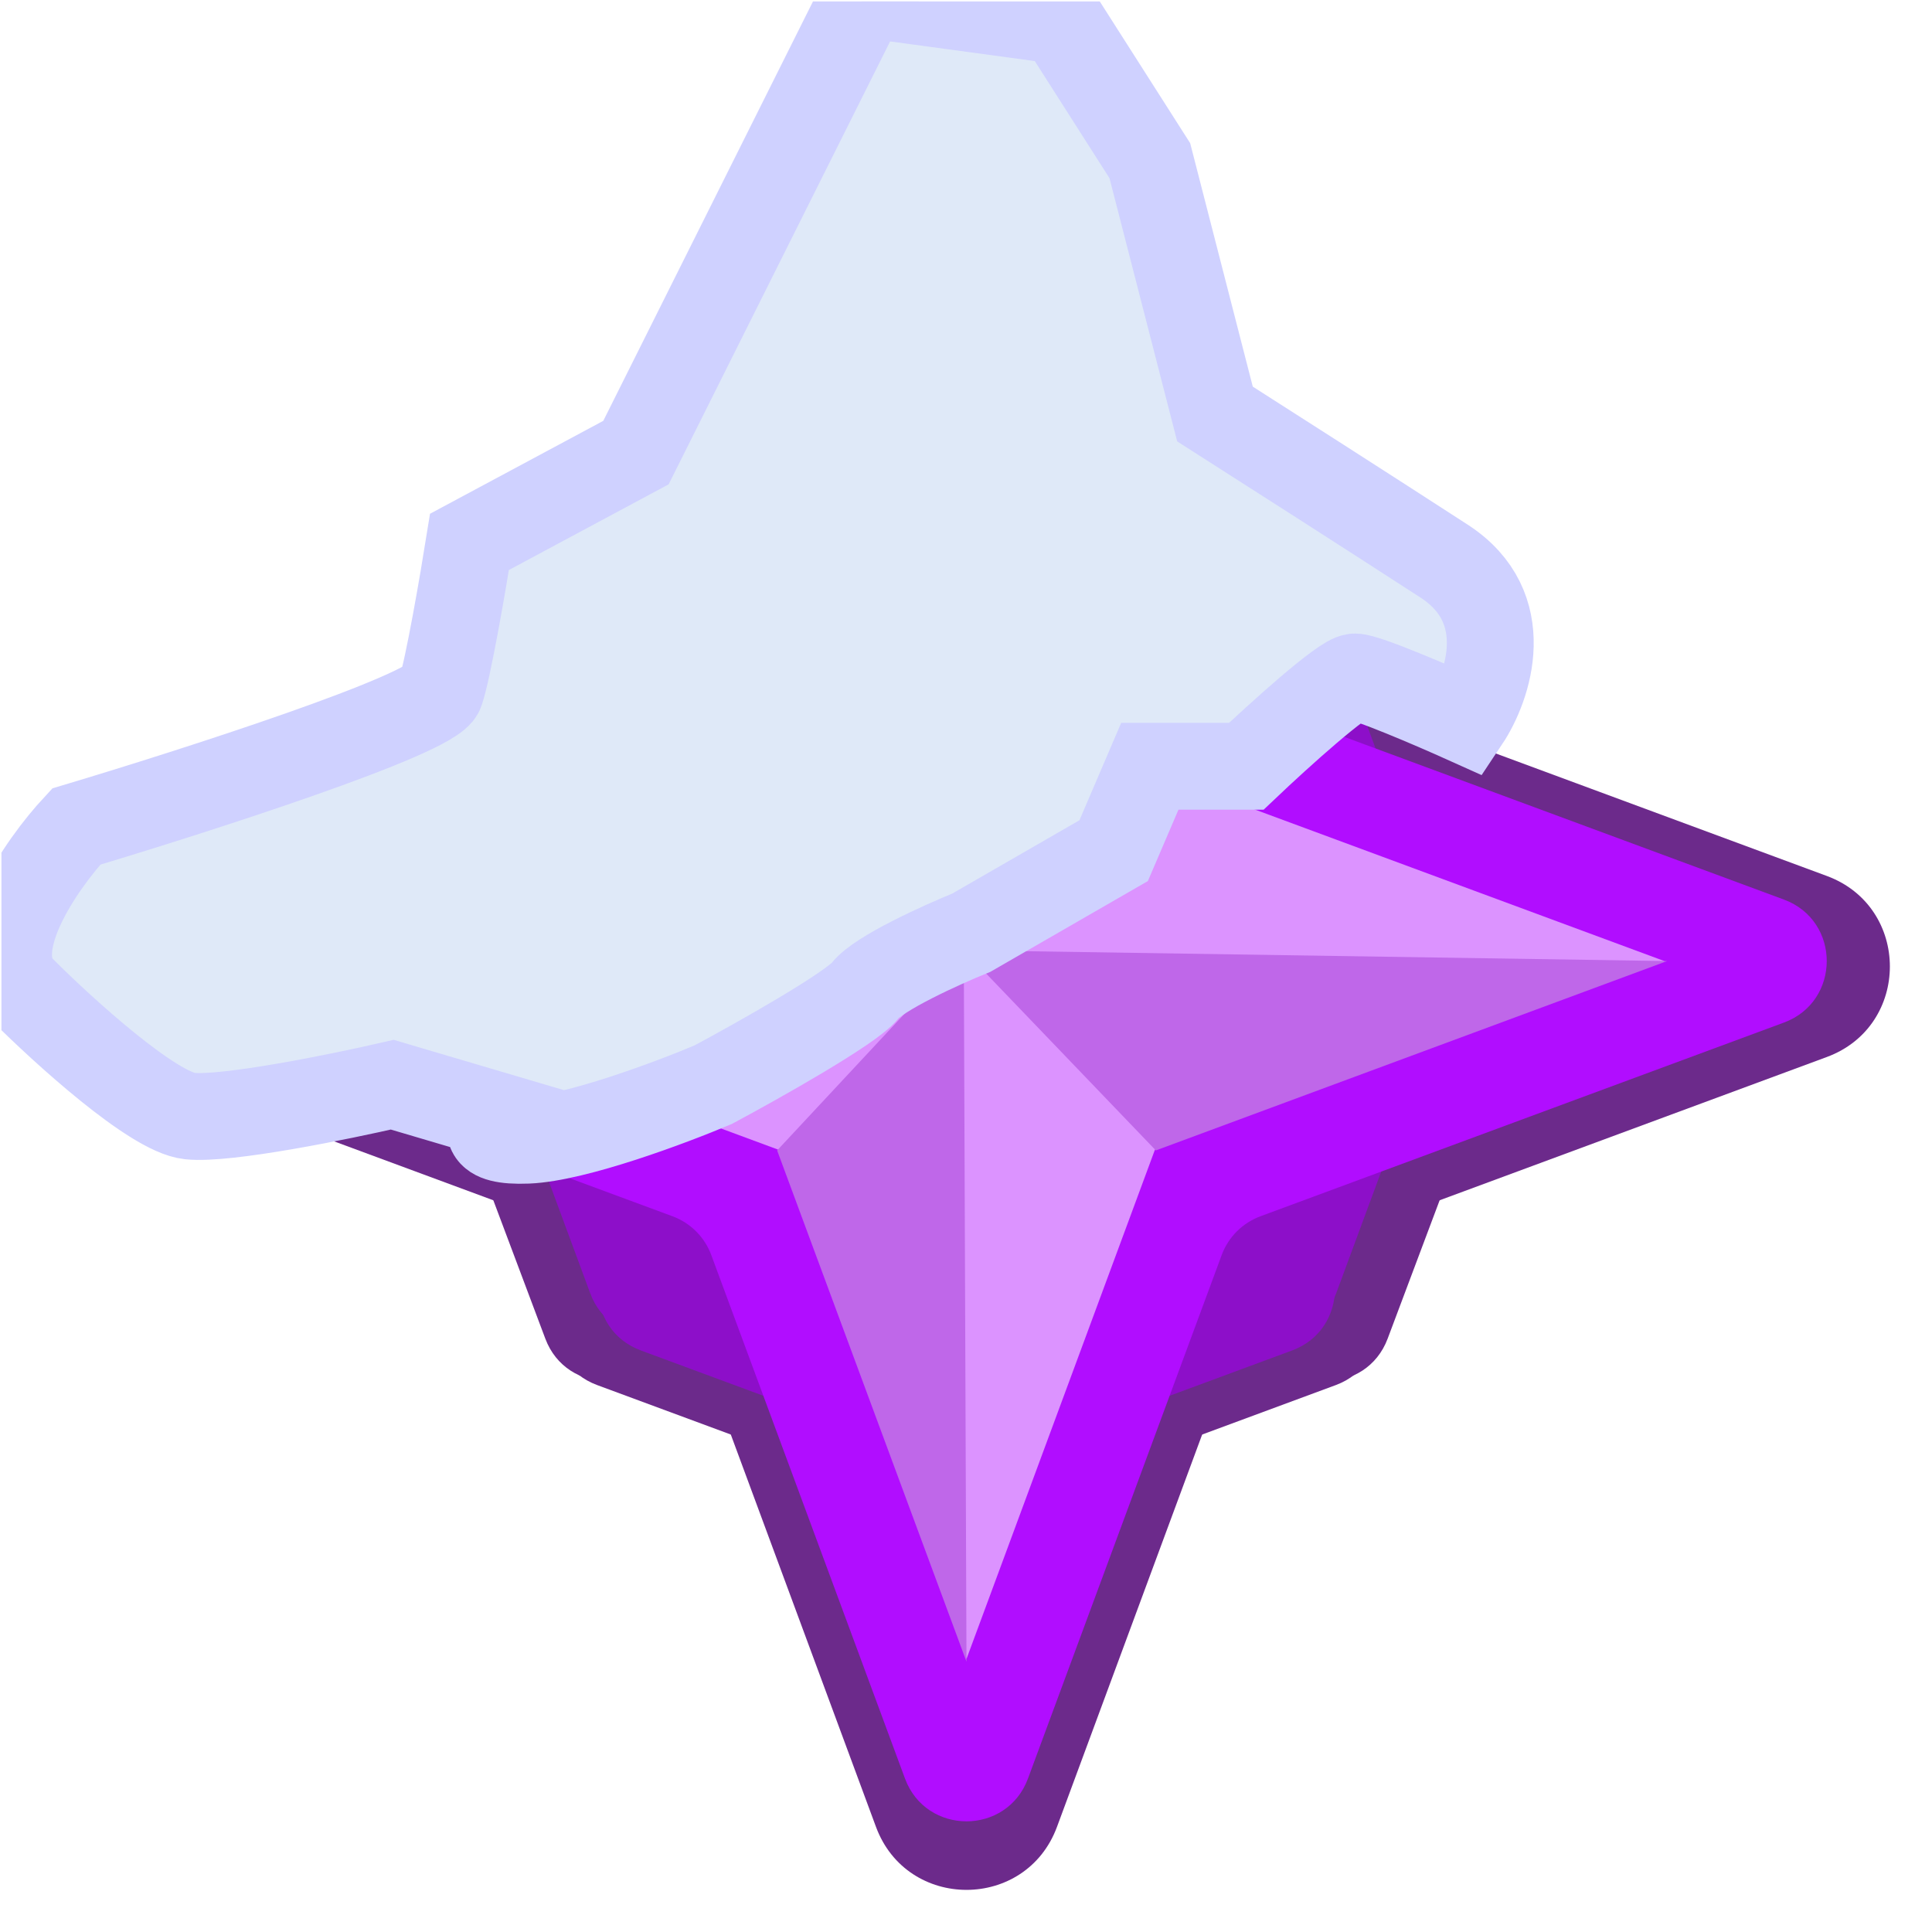 <svg width="1001" height="1001" viewBox="0 0 1001 1001" fill="none" xmlns="http://www.w3.org/2000/svg">
<g clip-path="url(#clip0_349_21)">
<path d="M470.267 127.656C481.183 98.005 523.119 98.005 534.035 127.656L571.325 228.942C574.751 238.248 582.071 245.592 591.366 249.049L692.624 286.708C722.134 297.683 722.134 339.423 692.624 350.398L591.366 388.058C582.071 391.514 574.751 398.859 571.325 408.164L534.035 509.451C523.119 539.101 481.183 539.101 470.267 509.451L432.977 408.164C429.551 398.859 422.231 391.514 412.937 388.058L311.678 350.398C282.168 339.423 282.168 297.683 311.678 286.708L412.937 249.049C422.231 245.592 429.551 238.248 432.977 228.942L470.267 127.656Z" fill="#6C2A8B"/>
<path d="M655.346 313.514C666.379 284.144 707.923 284.144 718.957 313.514L756.986 414.736C760.473 424.018 767.841 431.314 777.157 434.709L878.464 471.631C908.253 482.488 908.253 524.618 878.464 535.475L777.157 572.397C767.841 575.792 760.473 583.088 756.986 592.37L718.957 693.593C707.923 722.962 666.38 722.962 655.346 693.593L617.316 592.37C613.829 583.088 606.461 575.792 597.145 572.397L495.838 535.475C466.049 524.618 466.049 482.488 495.838 471.631L597.145 434.709C606.461 431.314 613.829 424.018 617.316 414.736L655.346 313.514Z" fill="#6C2A8B"/>
<path d="M282.543 313.514C293.576 284.144 335.12 284.144 346.154 313.514L384.183 414.736C387.67 424.018 395.038 431.314 404.354 434.709L505.661 471.631C535.45 482.488 535.45 524.618 505.661 535.475L404.354 572.397C395.038 575.792 387.67 583.088 384.183 592.37L346.154 693.593C335.12 722.962 293.576 722.962 282.543 693.593L244.513 592.37C241.026 583.088 233.658 575.792 224.342 572.397L123.035 535.475C93.246 524.618 93.246 482.488 123.035 471.631L224.342 434.709C233.658 431.314 241.026 424.018 244.513 414.736L282.543 313.514Z" fill="#6C2A8B"/>
<path d="M468.885 494.363C479.831 464.783 521.669 464.783 532.614 494.363L570.278 596.148C573.719 605.448 581.052 612.78 590.352 616.222L692.137 653.886C721.717 664.831 721.717 706.669 692.137 717.615L590.352 755.279C581.052 758.72 573.719 766.052 570.278 775.352L532.614 877.138C521.668 906.718 479.831 906.718 468.885 877.137L431.221 775.352C427.78 766.052 420.447 758.72 411.148 755.279L309.362 717.615C279.782 706.669 279.782 664.831 309.362 653.886L411.148 616.222C420.447 612.78 427.78 605.448 431.221 596.148L468.885 494.363Z" fill="#6C2A8B"/>
<path d="M453.857 54.975C469.965 11.444 531.535 11.444 547.643 54.975L647.398 324.561C652.463 338.247 663.253 349.037 676.939 354.102L946.525 453.857C990.056 469.965 990.056 531.535 946.525 547.643L676.939 647.398C663.253 652.463 652.463 663.253 647.398 676.939L547.643 946.525C531.535 990.056 469.965 990.056 453.857 946.525L354.102 676.939C349.037 663.253 338.247 652.463 324.561 647.398L54.975 547.643C11.444 531.535 11.444 469.965 54.975 453.857L324.561 354.102C338.247 349.037 349.037 338.247 354.102 324.561L453.857 54.975Z" fill="#6C2A8B"/>
<path d="M434.295 259.97C448.938 220.396 504.91 220.396 519.554 259.97L570.74 398.299C575.344 410.74 585.154 420.55 597.595 425.154L735.924 476.34C775.498 490.984 775.498 546.956 735.924 561.599L597.595 612.786C585.154 617.389 575.344 627.199 570.74 639.641L519.554 777.97C504.91 817.543 448.938 817.543 434.295 777.969L383.108 639.641C378.505 627.199 368.695 617.389 356.253 612.786L217.924 561.599C178.351 546.956 178.351 490.984 217.925 476.34L356.253 425.154C368.695 420.55 378.505 410.74 383.108 398.299L434.295 259.97Z" fill="#580850"/>
<path d="M437.155 381.876C451.885 342.509 507.569 342.509 522.299 381.876L540.918 431.637C545.567 444.061 555.411 453.835 567.869 458.394L616.755 476.283C656.533 490.84 656.533 547.099 616.755 561.655L567.869 579.545C555.411 584.104 545.567 593.877 540.918 606.302L522.299 656.063C507.569 695.43 451.885 695.43 437.155 656.063L418.536 606.302C413.887 593.877 404.043 584.104 391.585 579.545L342.699 561.655C302.921 547.099 302.921 490.84 342.699 476.283L391.585 458.394C404.043 453.835 413.887 444.061 418.536 431.637L437.155 381.876Z" fill="#580850"/>
<path d="M468.886 172.949C479.831 143.369 521.669 143.369 532.615 172.949L564.153 258.18C567.595 267.48 574.927 274.813 584.227 278.254L669.459 309.793C699.039 320.738 699.039 362.576 669.459 373.522L584.227 405.06C574.927 408.501 567.595 415.834 564.153 425.134L532.615 510.365C521.669 539.946 479.831 539.946 468.886 510.365L437.347 425.134C433.906 415.834 426.574 408.501 417.274 405.06L332.042 373.522C302.462 362.576 302.462 320.738 332.042 309.793L417.274 278.254C426.574 274.813 433.906 267.48 437.347 258.18L468.886 172.949Z" fill="#8D0FC9"/>
<path d="M628.573 332.637C639.519 303.056 681.357 303.056 692.303 332.637L723.841 417.868C727.282 427.168 734.615 434.501 743.915 437.942L829.146 469.48C858.727 480.426 858.727 522.264 829.146 533.209L743.915 564.748C734.615 568.189 727.282 575.522 723.841 584.822L692.303 670.053C681.357 699.633 639.519 699.633 628.574 670.053L597.035 584.822C593.594 575.522 586.261 568.189 576.961 564.748L491.73 533.209C462.15 522.264 462.15 480.426 491.73 469.48L576.961 437.942C586.261 434.501 593.594 427.168 597.035 417.868L628.573 332.637Z" fill="#8D0FC9"/>
<path d="M305.8 332.637C316.746 303.056 358.584 303.056 369.529 332.637L401.068 417.868C404.509 427.168 411.842 434.501 421.142 437.942L506.373 469.48C535.953 480.426 535.953 522.264 506.373 533.209L421.142 564.748C411.842 568.189 404.509 575.522 401.068 584.822L369.529 670.053C358.584 699.633 316.746 699.633 305.8 670.053L274.262 584.822C270.821 575.522 263.488 568.189 254.188 564.748L168.957 533.209C139.376 522.264 139.376 480.426 168.957 469.48L254.188 437.942C263.488 434.501 270.821 427.168 274.262 417.868L305.8 332.637Z" fill="#8D0FC9"/>
<path d="M468.886 499.12C479.831 469.539 521.669 469.539 532.615 499.12L564.153 584.351C567.595 593.651 574.927 600.984 584.227 604.425L669.459 635.963C699.039 646.909 699.039 688.747 669.459 699.692L584.227 731.231C574.927 734.672 567.595 742.005 564.153 751.305L532.615 836.536C521.669 866.116 479.831 866.116 468.886 836.536L437.347 751.305C433.906 742.005 426.574 734.672 417.274 731.231L332.042 699.692C302.462 688.747 302.462 646.909 332.042 635.963L417.274 604.425C426.574 600.984 433.906 593.651 437.347 584.351L468.886 499.12Z" fill="#8D0FC9"/>
<path d="M468.886 74.418C479.832 44.838 521.669 44.838 532.615 74.418L632.978 345.646C636.42 354.946 643.752 362.278 653.052 365.719L924.28 466.083C953.86 477.028 953.86 518.866 924.28 529.812L653.052 630.175C643.752 633.616 636.42 640.949 632.978 650.249L532.615 921.476C521.669 951.057 479.832 951.057 468.886 921.476L368.523 650.249C365.081 640.949 357.749 633.616 348.449 630.175L77.221 529.812C47.641 518.866 47.641 477.028 77.221 466.083L348.449 365.719C357.749 362.278 365.081 354.946 368.523 345.646L468.886 74.418Z" fill="#B10DFF"/>
<path d="M500.75 136.357L598.413 400.285L862.341 497.948L598.413 595.61L500.75 859.539L403.088 595.61L139.159 497.948L403.088 400.285L500.75 136.357Z" fill="#DC93FF"/>
<path d="M499.349 492.341L137.758 497.947L402.644 399.841L499.349 492.341L500.75 134.955L598.856 399.841L499.349 492.341L863.743 497.947L598.856 596.053L499.349 492.341L500.75 860.939L402.644 596.053L499.349 492.341Z" fill="#BF67E9"/>
<path d="M98.25 578.25C79.25 576.25 32.834 534.083 12 513.25C-10 492.645 21.167 447.998 39.5 428.25C100.75 409.917 224.25 370.25 228.25 358.25C232.25 346.25 239.917 301.583 243.25 280.75L329.5 234.5L448.25 -3L549.5 10.75L595.75 83.25L629.5 214.5C653.667 229.917 711.25 266.75 748.25 290.75C785.25 314.75 771.167 355.75 759.5 373.25C742.834 365.75 708 350.75 702 350.75C696 350.75 662 381.583 645.75 397H595.75L577 440.75L503.25 483.25C487.834 489.5 455.25 504.25 448.25 513.25C441.25 522.25 392.834 549.5 369.5 562C347.834 571.167 298.25 589.75 273.25 590.75C248.25 591.75 252.834 582.833 258.25 578.25L203.25 562C176.167 568.25 117.25 580.25 98.25 578.25Z" fill="#DFE9F8" stroke="#CFD1FF" stroke-width="45"/>
</g>
<defs>
<clipPath id="clip0_349_21">
<rect width="1000" height="1000" fill="white" transform="translate(0.75 0.75)"/>
</clipPath>
</defs>
</svg>
